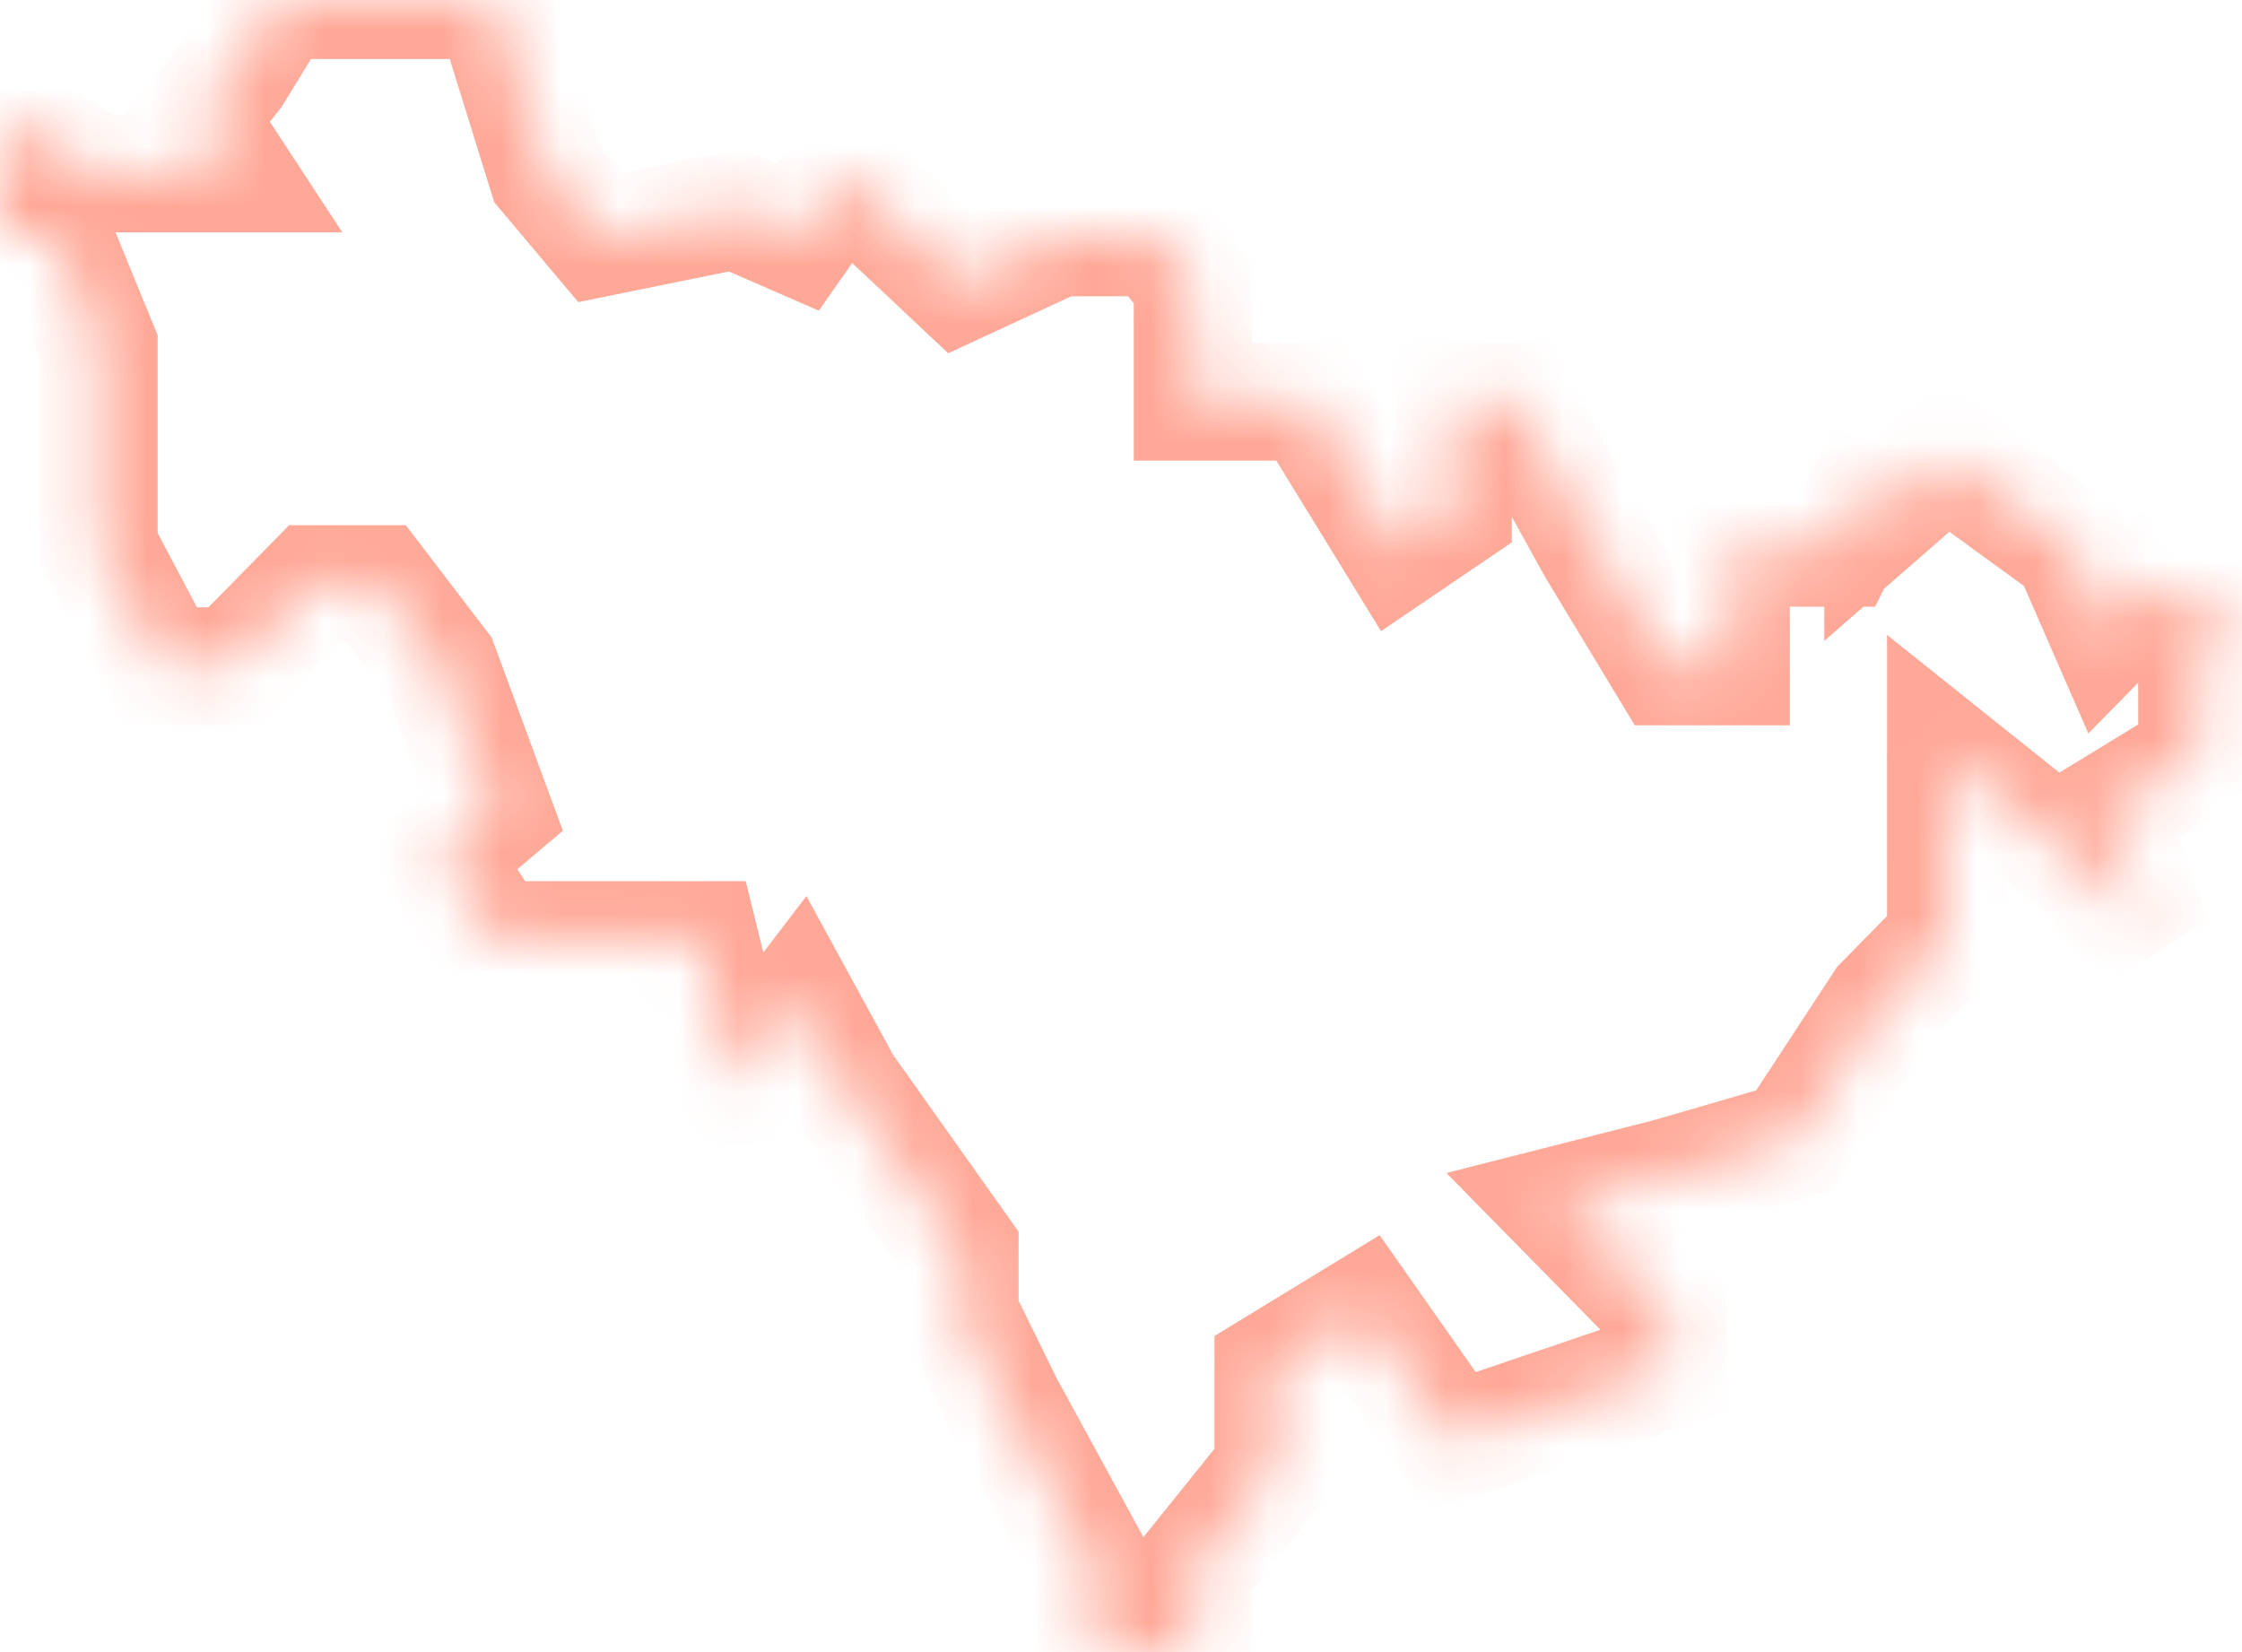 ﻿<?xml version="1.0" encoding="utf-8"?>
<svg version="1.1" xmlns:xlink="http://www.w3.org/1999/xlink" width="38px" height="28px" xmlns="http://www.w3.org/2000/svg">
  <defs>
    <mask fill="white" id="clip476">
      <path d="M 3.952 1.238  L 4.712 0  L 7.448 0  L 8.36 0  L 9.272 2.939  L 10.184 4.022  L 12.464 3.558  L 13.528 4.022  L 14.288 2.939  L 16.264 4.796  L 17.936 4.022  L 19.608 4.022  L 20.216 4.796  L 20.216 5.878  L 20.216 6.807  L 22.192 6.807  L 23.712 9.282  L 24.624 8.663  L 24.624 6.807  L 25.688 6.807  L 27.056 9.282  L 28.272 11.293  L 29.336 11.293  L 29.336 9.282  L 31.16 9.282  L 31.92 7.735  L 31.92 8.663  L 32.984 7.735  L 35.112 9.282  L 35.72 10.674  L 36.48 9.901  L 38 10.674  L 37.24 11.293  L 37.24 12.84  L 35.72 13.768  L 36.48 15.934  L 35.112 14.541  L 32.984 12.84  L 32.984 14.541  L 32.984 15.934  L 31.92 17.017  L 30.4 19.337  L 28.272 19.956  L 26.448 20.42  L 28.272 22.276  L 28.272 23.204  L 24.624 24.442  L 23.104 22.276  L 21.584 23.204  L 21.584 24.906  L 20.216 26.608  L 20.216 28  L 18.544 28  L 18.544 26.608  L 17.024 23.823  L 16.264 22.276  L 16.264 21.193  L 14.288 18.409  L 13.528 17.017  L 12.464 18.409  L 11.856 15.934  L 9.272 15.934  L 8.36 15.934  L 7.448 14.541  L 8.36 13.768  L 7.448 11.293  L 6.384 9.901  L 5.32 9.901  L 3.952 11.293  L 2.736 11.293  L 1.672 9.282  L 1.672 7.735  L 1.672 5.878  L 0.912 4.022  L 0 4.022  L 0 2.011  L 1.672 2.939  L 2.736 2.939  L 3.952 2.939  L 3.344 2.011  L 3.952 1.238  Z " fill-rule="evenodd" />
    </mask>
  </defs>
  <g transform="matrix(1 0 0 1 -1330 -614 )">
    <path d="M 3.952 1.238  L 4.712 0  L 7.448 0  L 8.36 0  L 9.272 2.939  L 10.184 4.022  L 12.464 3.558  L 13.528 4.022  L 14.288 2.939  L 16.264 4.796  L 17.936 4.022  L 19.608 4.022  L 20.216 4.796  L 20.216 5.878  L 20.216 6.807  L 22.192 6.807  L 23.712 9.282  L 24.624 8.663  L 24.624 6.807  L 25.688 6.807  L 27.056 9.282  L 28.272 11.293  L 29.336 11.293  L 29.336 9.282  L 31.16 9.282  L 31.92 7.735  L 31.92 8.663  L 32.984 7.735  L 35.112 9.282  L 35.72 10.674  L 36.48 9.901  L 38 10.674  L 37.24 11.293  L 37.24 12.84  L 35.72 13.768  L 36.48 15.934  L 35.112 14.541  L 32.984 12.84  L 32.984 14.541  L 32.984 15.934  L 31.92 17.017  L 30.4 19.337  L 28.272 19.956  L 26.448 20.42  L 28.272 22.276  L 28.272 23.204  L 24.624 24.442  L 23.104 22.276  L 21.584 23.204  L 21.584 24.906  L 20.216 26.608  L 20.216 28  L 18.544 28  L 18.544 26.608  L 17.024 23.823  L 16.264 22.276  L 16.264 21.193  L 14.288 18.409  L 13.528 17.017  L 12.464 18.409  L 11.856 15.934  L 9.272 15.934  L 8.36 15.934  L 7.448 14.541  L 8.36 13.768  L 7.448 11.293  L 6.384 9.901  L 5.32 9.901  L 3.952 11.293  L 2.736 11.293  L 1.672 9.282  L 1.672 7.735  L 1.672 5.878  L 0.912 4.022  L 0 4.022  L 0 2.011  L 1.672 2.939  L 2.736 2.939  L 3.952 2.939  L 3.344 2.011  L 3.952 1.238  Z " fill-rule="nonzero" fill="#ffffff" stroke="none" fill-opacity="0" transform="matrix(1 0 0 1 1330 614 )" />
    <path d="M 3.952 1.238  L 4.712 0  L 7.448 0  L 8.36 0  L 9.272 2.939  L 10.184 4.022  L 12.464 3.558  L 13.528 4.022  L 14.288 2.939  L 16.264 4.796  L 17.936 4.022  L 19.608 4.022  L 20.216 4.796  L 20.216 5.878  L 20.216 6.807  L 22.192 6.807  L 23.712 9.282  L 24.624 8.663  L 24.624 6.807  L 25.688 6.807  L 27.056 9.282  L 28.272 11.293  L 29.336 11.293  L 29.336 9.282  L 31.16 9.282  L 31.92 7.735  L 31.92 8.663  L 32.984 7.735  L 35.112 9.282  L 35.72 10.674  L 36.48 9.901  L 38 10.674  L 37.24 11.293  L 37.24 12.84  L 35.72 13.768  L 36.48 15.934  L 35.112 14.541  L 32.984 12.84  L 32.984 14.541  L 32.984 15.934  L 31.92 17.017  L 30.4 19.337  L 28.272 19.956  L 26.448 20.42  L 28.272 22.276  L 28.272 23.204  L 24.624 24.442  L 23.104 22.276  L 21.584 23.204  L 21.584 24.906  L 20.216 26.608  L 20.216 28  L 18.544 28  L 18.544 26.608  L 17.024 23.823  L 16.264 22.276  L 16.264 21.193  L 14.288 18.409  L 13.528 17.017  L 12.464 18.409  L 11.856 15.934  L 9.272 15.934  L 8.36 15.934  L 7.448 14.541  L 8.36 13.768  L 7.448 11.293  L 6.384 9.901  L 5.32 9.901  L 3.952 11.293  L 2.736 11.293  L 1.672 9.282  L 1.672 7.735  L 1.672 5.878  L 0.912 4.022  L 0 4.022  L 0 2.011  L 1.672 2.939  L 2.736 2.939  L 3.952 2.939  L 3.344 2.011  L 3.952 1.238  Z " stroke-width="2" stroke="#ffa897" fill="none" transform="matrix(1 0 0 1 1330 614 )" mask="url(#clip476)" />
  </g>
</svg>